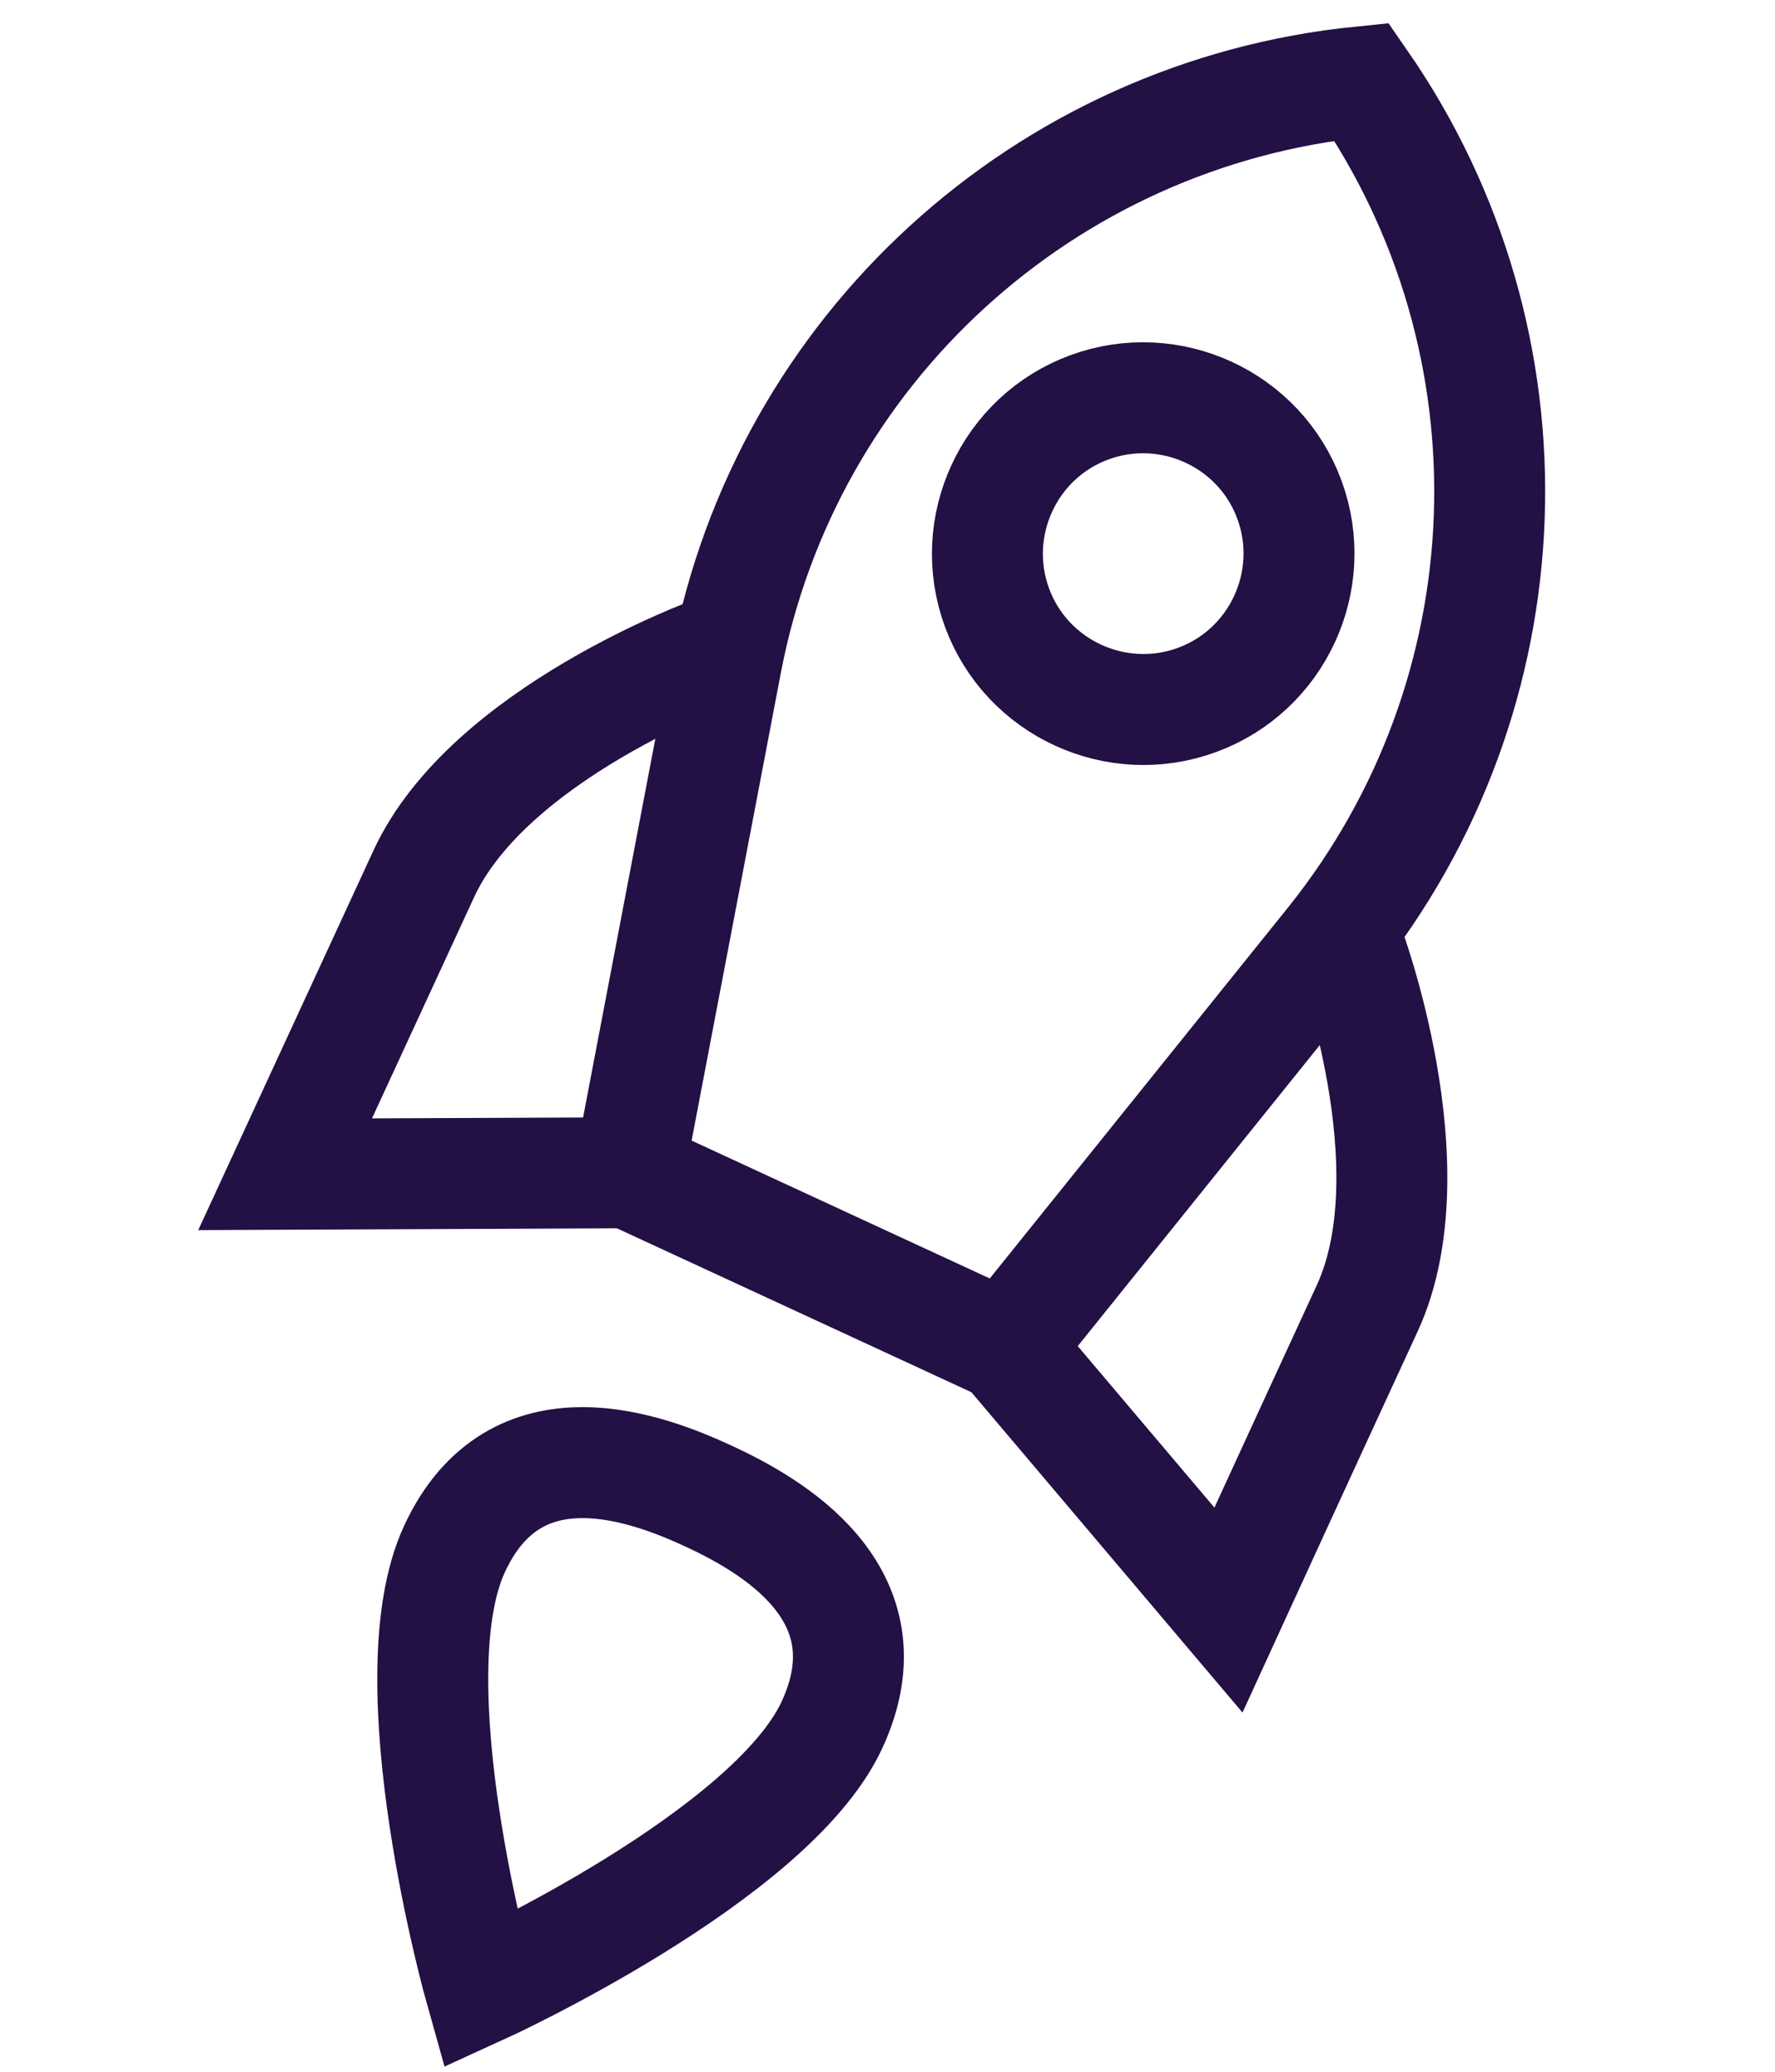 <svg xmlns="http://www.w3.org/2000/svg" viewBox="0 0 48 56" fill="none" stroke="#231044" stroke-width="3" stroke-linecap="square">
<path d="M22.5,46.62c-1.65,3.57-9.51,7.15-9.51,7.15s-2.35-8.33-0.7-11.9s5.25-2.18,6.87-1.43
	C20.78,41.19,24.15,43.05,22.5,46.62z"/>
<path d="M27.2,36.41L36,25.47c5.39-6.72,5.73-16.18,0.82-23.26c-8.58,0.86-15.57,7.25-17.18,15.71L17.01,31.7"/>
<path stroke-linecap="round" d="M36.46,25.52c0,0,2.27,6.04,0.51,9.85c-1.76,3.81-3.75,8.15-3.75,8.15l-6.02-7.11L17.01,31.7l-9.3,0.04
	c0,0,1.99-4.31,3.75-8.12s7.85-6.01,7.85-6.01"/>
<path d="M34.87,13.51c0.8,2.18-0.32,4.61-2.5,5.41s-4.61-0.32-5.41-2.5s0.32-4.61,2.5-5.41
	C31.64,10.21,34.07,11.33,34.87,13.51z"/>
</svg>
